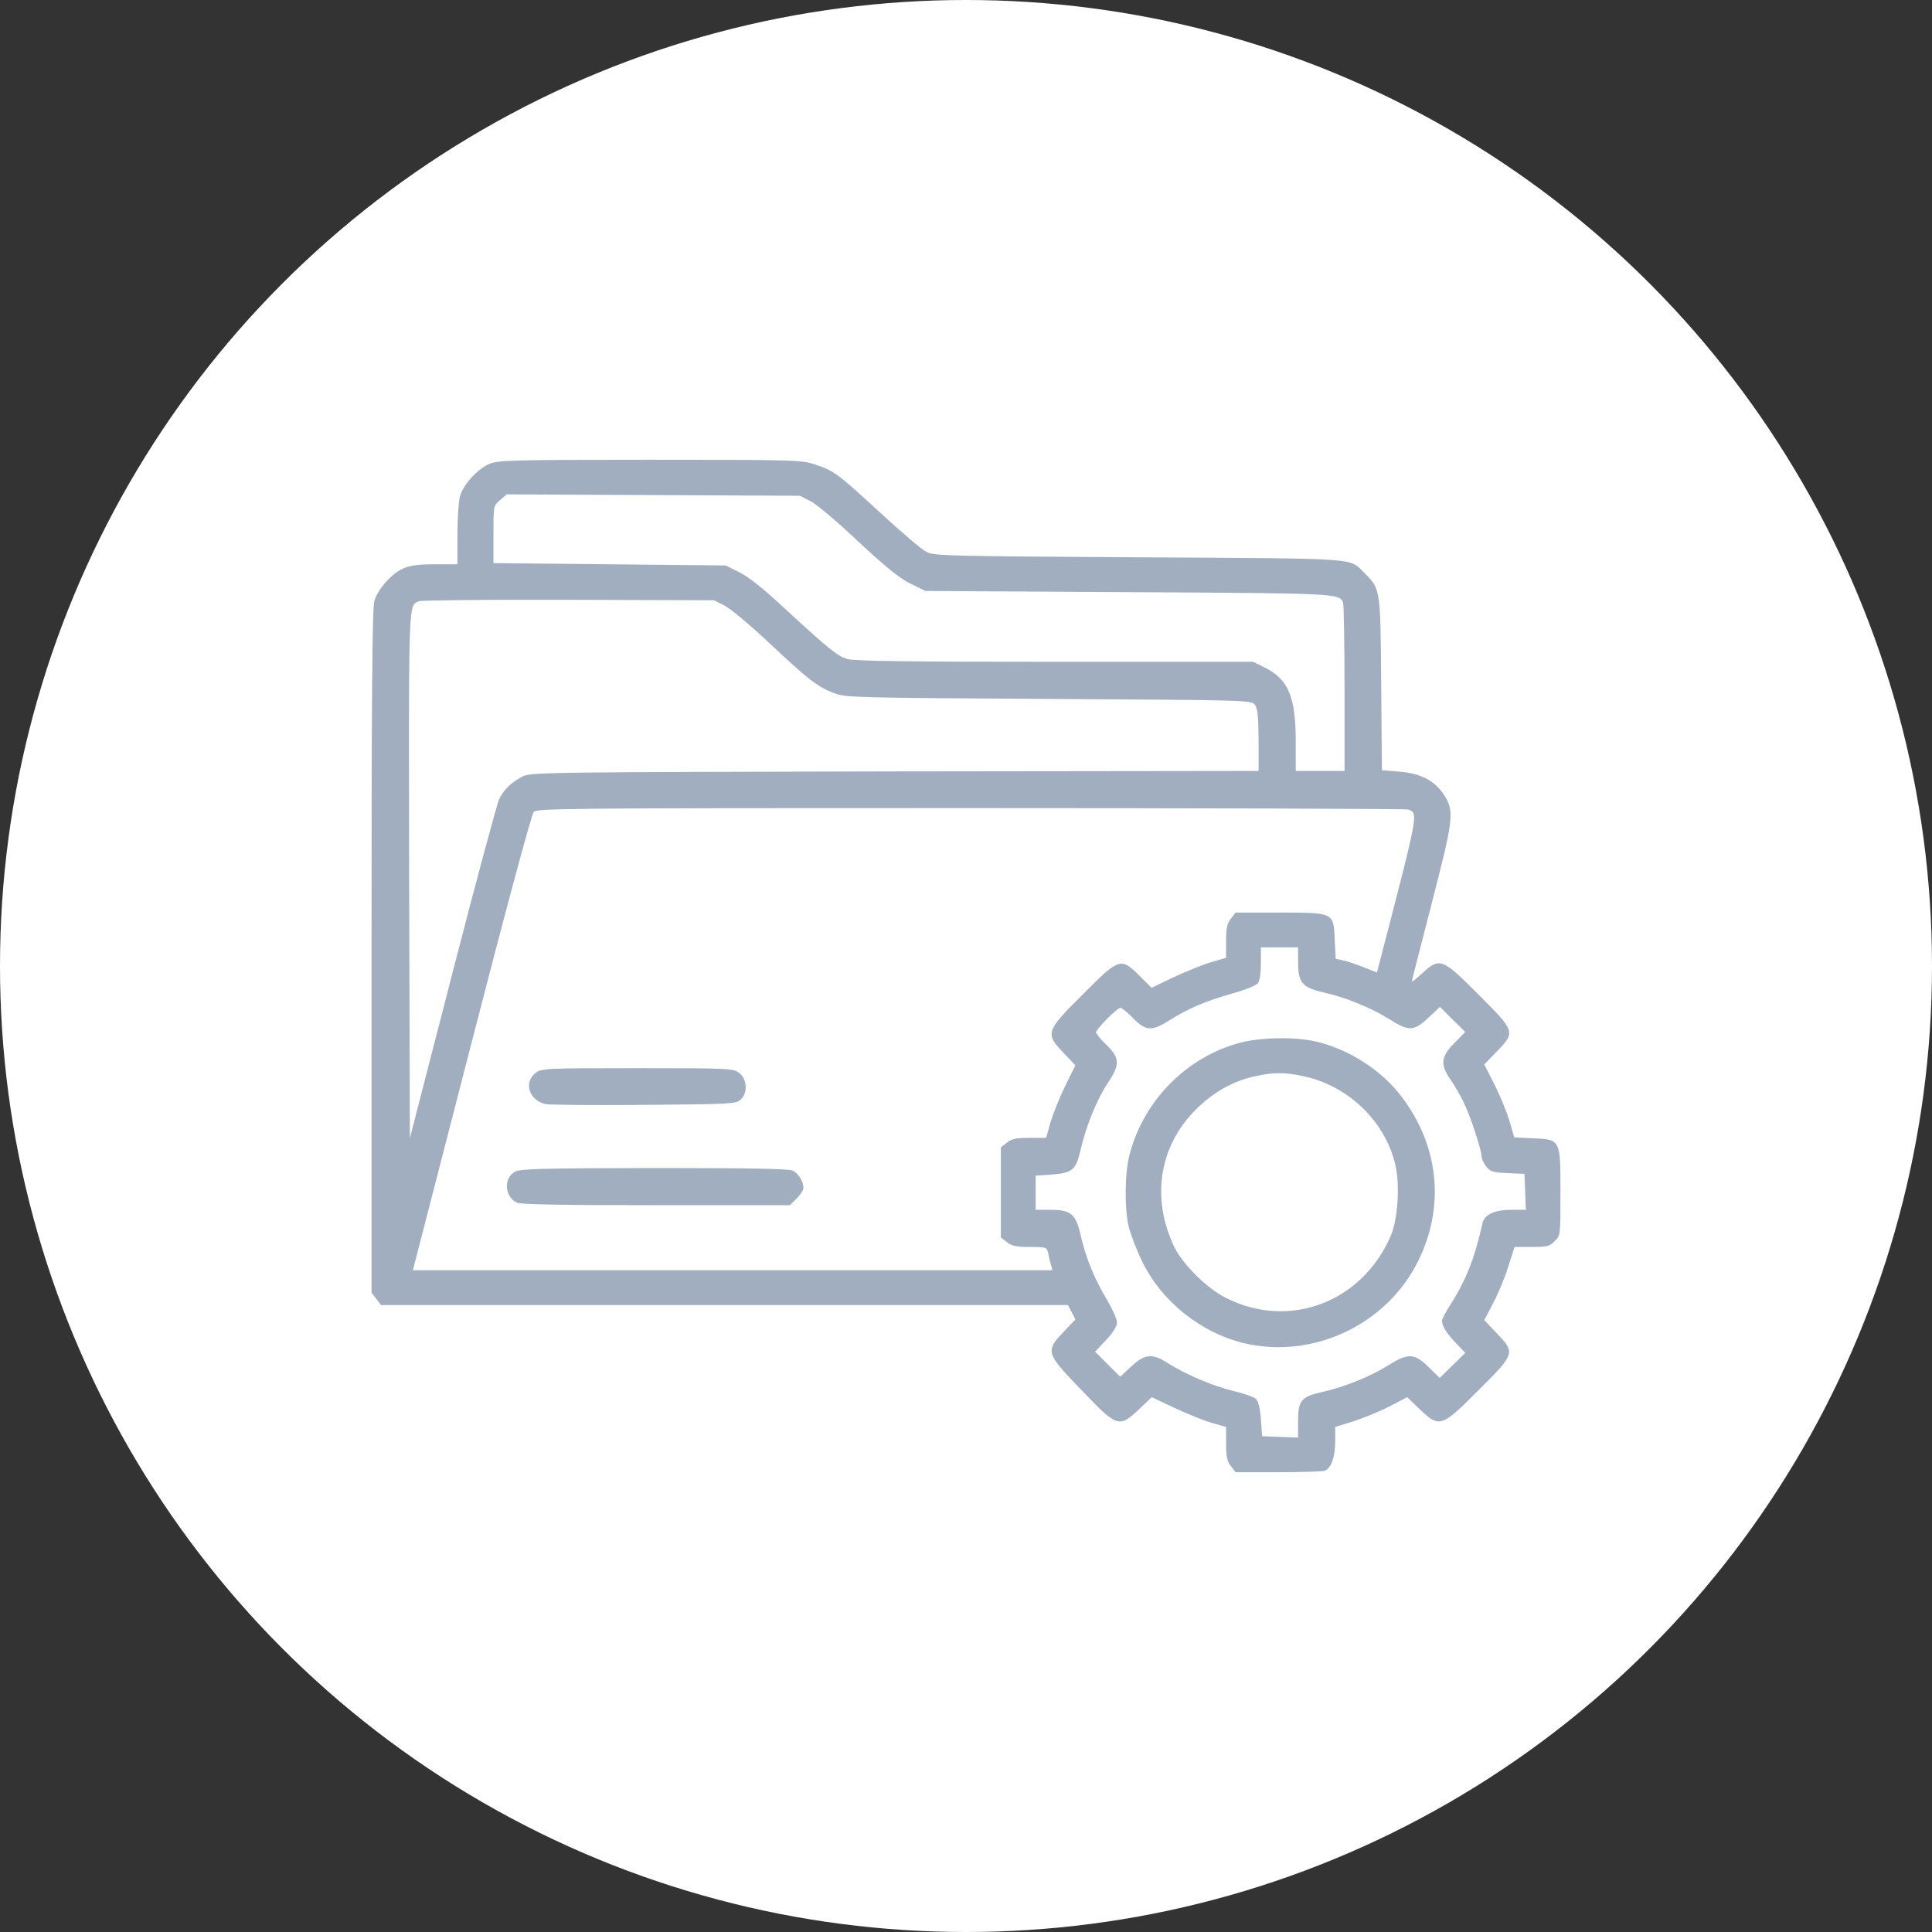 <svg width="52" height="52" viewBox="0 0 52 52" fill="none" xmlns="http://www.w3.org/2000/svg">
<rect x="0" y="0" width="52" height="52" fill="#333333" stroke="none"/>
<circle cx="26" cy="26" r="26" fill="white"/>
<g clip-path="url(#clip0_372_1659)">
<path d="M13.156 12.494C12.838 12.637 12.463 13.05 12.381 13.356C12.344 13.488 12.312 13.95 12.312 14.387V15.188H11.706C11.244 15.188 11.031 15.219 10.838 15.306C10.531 15.45 10.169 15.856 10.075 16.181C10.019 16.356 10 18.819 10 25.606V34.794L10.131 34.962L10.256 35.125H19.5H28.744L28.844 35.319L28.944 35.513L28.631 35.844C28.131 36.369 28.144 36.419 29.113 37.419C30.075 38.425 30.119 38.438 30.663 37.925L31 37.606L31.613 37.894C31.944 38.05 32.394 38.231 32.606 38.294L33 38.406V38.85C33 39.206 33.025 39.331 33.131 39.462L33.256 39.625H34.406C35.038 39.625 35.6 39.606 35.656 39.587C35.825 39.519 35.938 39.212 35.938 38.8V38.406L36.425 38.256C36.688 38.169 37.125 37.994 37.394 37.856L37.875 37.606L38.212 37.931C38.75 38.438 38.794 38.419 39.794 37.419C40.788 36.425 40.788 36.413 40.288 35.888L39.95 35.531L40.194 35.062C40.331 34.806 40.513 34.362 40.6 34.075L40.763 33.562H41.231C41.638 33.562 41.712 33.544 41.844 33.406C42 33.256 42 33.244 42 32.106C42 30.663 42.006 30.669 41.263 30.637L40.756 30.613L40.625 30.163C40.55 29.919 40.369 29.475 40.219 29.181L39.95 28.65L40.288 28.3C40.794 27.775 40.788 27.762 39.794 26.769C38.819 25.788 38.75 25.762 38.281 26.194C38.125 26.337 38 26.438 38 26.413C38 26.394 38.244 25.444 38.538 24.3C39.131 22.006 39.15 21.831 38.856 21.381C38.606 21.006 38.225 20.812 37.663 20.769L37.194 20.731L37.175 18.413C37.156 15.85 37.156 15.85 36.731 15.431C36.306 15.006 36.731 15.037 30.656 15C25.575 14.969 25.137 14.963 24.938 14.856C24.819 14.8 24.269 14.331 23.719 13.825C22.531 12.731 22.45 12.675 21.95 12.506C21.575 12.381 21.456 12.375 17.488 12.375C13.675 12.375 13.387 12.387 13.156 12.494ZM21.812 13.488C21.969 13.562 22.544 14.05 23.094 14.569C23.831 15.256 24.2 15.556 24.5 15.706L24.906 15.906L30.375 15.938C36.038 15.969 36.05 15.969 36.15 16.225C36.169 16.275 36.188 17.319 36.188 18.538V20.75H35.531H34.875V19.981C34.875 18.756 34.681 18.288 34.044 17.969L33.725 17.812H28.387C24.512 17.812 22.981 17.794 22.806 17.738C22.544 17.663 22.288 17.456 21.044 16.306C20.538 15.838 20.131 15.512 19.894 15.4L19.531 15.219L16.406 15.188L13.281 15.156V14.387C13.281 13.613 13.281 13.613 13.456 13.463L13.637 13.306L17.581 13.325L21.531 13.344L21.812 13.488ZM19.5 16.3C19.656 16.375 20.206 16.837 20.719 17.319C21.762 18.3 22.012 18.494 22.469 18.663C22.762 18.775 23.1 18.781 28.231 18.812C33.587 18.844 33.681 18.844 33.775 18.969C33.85 19.062 33.869 19.281 33.875 19.919V20.75L24.081 20.762C14.65 20.781 14.275 20.788 14.062 20.9C13.756 21.062 13.569 21.244 13.438 21.5C13.381 21.619 12.812 23.725 12.181 26.175L11.031 30.637L11.012 23.525C11 16.025 10.988 16.306 11.281 16.181C11.35 16.156 13.162 16.137 15.312 16.144L19.219 16.156L19.5 16.3ZM37.9 21.788C38.181 21.894 38.194 21.812 37.119 25.95L37.062 26.175L36.7 26.031C36.506 25.956 36.256 25.869 36.15 25.85L35.95 25.806L35.925 25.3C35.894 24.556 35.906 24.562 34.438 24.562H33.256L33.131 24.725C33.025 24.856 33 24.981 33 25.337V25.781L32.606 25.894C32.394 25.956 31.944 26.137 31.606 26.294L30.994 26.587L30.669 26.262C30.163 25.762 30.131 25.775 29.137 26.769C28.144 27.762 28.125 27.812 28.625 28.337L28.944 28.675L28.669 29.231C28.519 29.538 28.344 29.975 28.275 30.206L28.156 30.625H27.712C27.356 30.625 27.231 30.65 27.1 30.756L26.938 30.881V32.094V33.306L27.1 33.431C27.231 33.538 27.356 33.562 27.719 33.562C28.163 33.562 28.175 33.569 28.212 33.731C28.231 33.831 28.262 33.969 28.288 34.044L28.325 34.188H19.719H11.113L11.15 34.044C11.169 33.969 11.881 31.219 12.725 27.938C13.569 24.656 14.306 21.919 14.363 21.856C14.45 21.756 15.094 21.75 26.131 21.75C32.55 21.75 37.85 21.769 37.9 21.788ZM34.938 25.9C34.938 26.45 35.05 26.581 35.625 26.712C36.219 26.844 36.906 27.125 37.394 27.431C37.919 27.762 38.05 27.762 38.444 27.394L38.756 27.1L39.094 27.438L39.438 27.775L39.144 28.075C38.781 28.444 38.756 28.65 39.044 29.062C39.15 29.219 39.306 29.481 39.388 29.656C39.562 30 39.875 30.938 39.875 31.119C39.875 31.181 39.931 31.306 40 31.394C40.112 31.538 40.181 31.556 40.581 31.575L41.031 31.594L41.05 32.075L41.069 32.562H40.688C40.225 32.562 39.956 32.688 39.9 32.925C39.694 33.862 39.45 34.475 39.031 35.125C38.913 35.312 38.812 35.5 38.812 35.55C38.812 35.688 38.938 35.894 39.194 36.156L39.438 36.413L39.094 36.75L38.75 37.087L38.45 36.794C38.069 36.419 37.9 36.413 37.362 36.75C36.894 37.044 36.194 37.331 35.575 37.469C35.013 37.6 34.938 37.694 34.938 38.269V38.694L34.456 38.675L33.969 38.656L33.938 38.206C33.919 37.913 33.869 37.719 33.806 37.656C33.756 37.6 33.481 37.506 33.194 37.438C32.65 37.306 31.913 36.994 31.431 36.688C31.019 36.419 30.812 36.438 30.444 36.781L30.15 37.056L29.812 36.719L29.475 36.381L29.769 36.069C29.962 35.862 30.062 35.7 30.062 35.594C30.062 35.5 29.938 35.225 29.794 34.981C29.462 34.438 29.219 33.837 29.087 33.25C28.956 32.675 28.825 32.562 28.275 32.562H27.875V32.1V31.644L28.312 31.613C28.869 31.569 28.962 31.488 29.087 30.938C29.225 30.325 29.525 29.587 29.812 29.156C30.15 28.65 30.144 28.481 29.781 28.125C29.625 27.975 29.5 27.819 29.5 27.788C29.5 27.7 30.069 27.125 30.156 27.125C30.194 27.125 30.35 27.25 30.5 27.406C30.844 27.756 31 27.762 31.475 27.462C31.969 27.15 32.431 26.95 33.156 26.744C33.513 26.644 33.812 26.525 33.856 26.462C33.906 26.4 33.938 26.175 33.938 25.925V25.5H34.438H34.938V25.9Z" fill="#A0AEC0"/>
<path d="M14.413 28.881C14.081 29.137 14.25 29.637 14.7 29.719C14.813 29.738 16.006 29.75 17.35 29.738C19.656 29.719 19.806 29.712 19.931 29.6C20.131 29.419 20.113 29.05 19.9 28.881C19.738 28.756 19.669 28.75 17.156 28.75C14.644 28.75 14.575 28.756 14.413 28.881Z" fill="#A0AEC0"/>
<path d="M13.862 31.538C13.544 31.706 13.581 32.212 13.912 32.369C14.025 32.419 15.125 32.438 17.662 32.438H21.262L21.444 32.256C21.544 32.156 21.625 32.031 21.625 31.975C21.625 31.8 21.487 31.575 21.331 31.506C21.225 31.456 20.1 31.438 17.606 31.438C14.569 31.444 14.006 31.456 13.862 31.538Z" fill="#A0AEC0"/>
<path d="M33.387 28.062C31.95 28.438 30.787 29.613 30.406 31.062C30.275 31.55 30.262 32.45 30.369 32.969C30.412 33.175 30.575 33.606 30.731 33.931C31.256 35.025 32.319 35.875 33.5 36.156C35.369 36.587 37.35 35.638 38.187 33.906C38.894 32.444 38.725 30.837 37.725 29.519C37.187 28.806 36.312 28.244 35.437 28.038C34.875 27.9 33.95 27.919 33.387 28.062ZM35.094 28.969C36.3 29.225 37.306 30.206 37.562 31.381C37.681 31.913 37.619 32.825 37.437 33.25C36.669 35.05 34.7 35.8 32.994 34.931C32.487 34.681 31.831 34.025 31.606 33.562C30.981 32.256 31.194 30.856 32.181 29.869C32.65 29.4 33.187 29.094 33.775 28.969C34.281 28.856 34.569 28.856 35.094 28.969Z" fill="#A0AEC0"/>
</g>
<defs>
<clipPath id="clip0_372_1659">
<rect width="32" height="32" fill="white" transform="translate(10 10)"/>
</clipPath>
</defs>
</svg>
